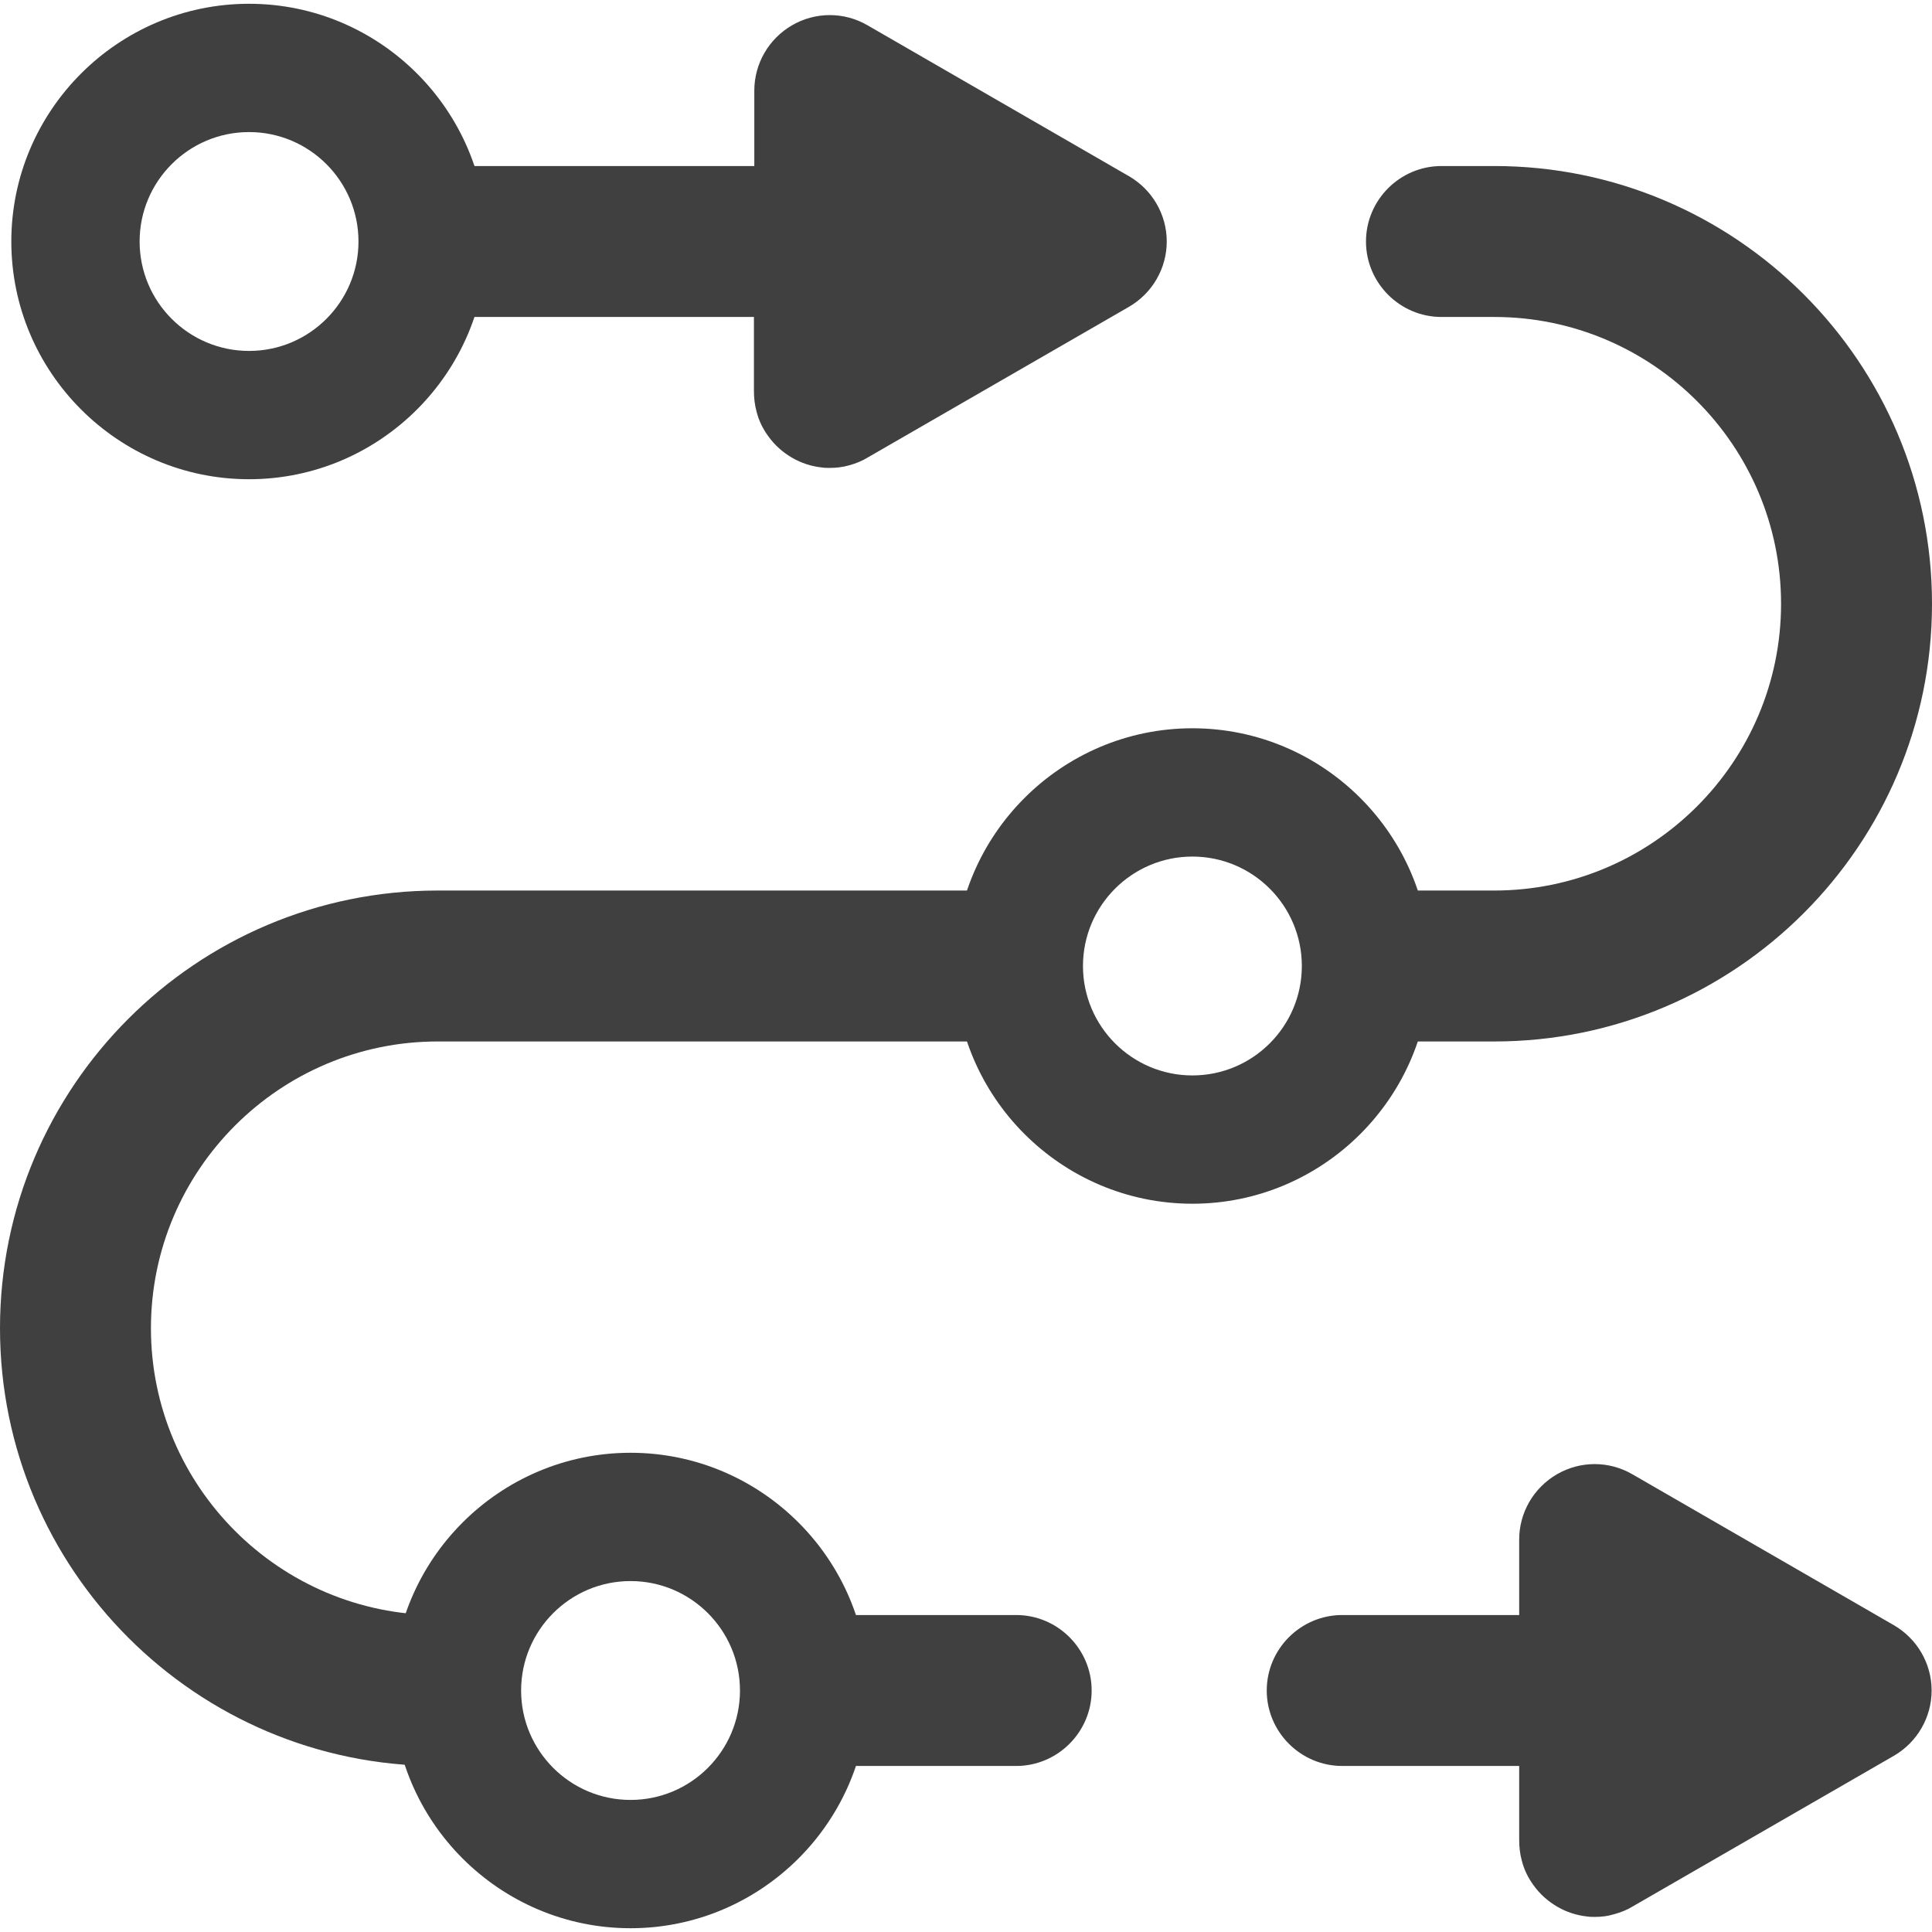 <?xml version="1.0" encoding="utf-8"?>
<!-- Generator: Adobe Illustrator 24.1.2, SVG Export Plug-In . SVG Version: 6.00 Build 0)  -->
<svg version="1.1" id="Layer_1" xmlns="http://www.w3.org/2000/svg" xmlns:xlink="http://www.w3.org/1999/xlink" x="0px" y="0px"
	 viewBox="0 0 512 512" enable-background="new 0 0 512 512" xml:space="preserve">
<path fill="#404040" d="M219.9,124c-0.7,0-1.4,0-2-0.1c-2.9-0.3-5.6-1.2-8-2.6c-2.4-1.4-4.6-3.3-6.3-5.7c-1.4-1.9-2.5-4.1-3.1-6.5
	c-0.5-1.8-0.7-3.7-0.7-5.5V84H122c-11,0-20-9-20-20s9-20,20-20h77.9V24c0-7.1,3.8-13.7,10-17.3c6.2-3.6,13.8-3.6,20,0l69.3,40
	c6.2,3.6,10,10.2,10,17.3s-3.8,13.7-10,17.3l-69,39.8c-1.6,1-3.3,1.7-5.1,2.2C223.4,123.8,221.6,124,219.9,124z"/>
<path fill="#404040" d="M422.7,508c-0.7,0-1.4,0-2-0.1c-2.9-0.3-5.6-1.2-8-2.6c-2.4-1.4-4.6-3.3-6.3-5.7c-1.4-1.9-2.5-4.1-3.1-6.5
	c-0.5-1.8-0.7-3.7-0.7-5.5V468h-46.9c-11,0-20-9-20-20s9-20,20-20h46.9v-20c0-7.1,3.8-13.7,10-17.3c6.2-3.6,13.8-3.6,20,0l69.3,40
	c6.2,3.6,10,10.2,10,17.3s-3.8,13.7-10,17.3l-69,39.8c-1.6,1-3.3,1.7-5.2,2.2C426.1,507.8,424.4,508,422.7,508z"/>
<g>
	<path fill="#404040" d="M66,127C31.3,127,3,98.7,3,64S31.3,1,66,1s63,28.3,63,63S100.7,127,66,127z M66,35c-16,0-29,13-29,29
		s13,29,29,29s29-13,29-29S82,35,66,35z"/>
</g>
<g>
	<path fill="#404040" d="M316,319c-34.7,0-63-28.3-63-63s28.3-63,63-63s63,28.3,63,63S350.7,319,316,319z M316,227
		c-16,0-29,13-29,29c0,16,13,29,29,29s29-13,29-29C345,240,332,227,316,227z"/>
</g>
<g>
	<path fill="#404040" d="M167.1,511c-34.7,0-63-28.3-63-63s28.3-63,63-63s63,28.3,63,63S201.8,511,167.1,511z M167.1,419
		c-16,0-29,13-29,29s13,29,29,29s29-13,29-29S183.1,419,167.1,419z"/>
</g>
<path fill="#404040" d="M269.3,468H217c-11,0-20-9-20-20s9-20,20-20h52.3c11,0,20,9,20,20S280.3,468,269.3,468z"/>
<g>
	<path fill="#404040" d="M117.6,428H116c-41.9,0-76-34.1-76-76s34.1-76,76-76h153.6c-2.7-6.1-4.1-12.9-4.1-20c0-7.1,1.5-13.9,4.1-20
		H116C52,236,0,288,0,352s52,116,116,116h1.6c11,0,20-9,20-20S128.7,428,117.6,428z"/>
	<path fill="#404040" d="M396,44h-14c-11,0-20,9-20,20s9,20,20,20h14c41.9,0,76,34.1,76,76s-34.1,76-76,76h-33.6
		c2.7,6.1,4.1,12.9,4.1,20c0,7.1-1.5,13.9-4.1,20H396c64,0,116-52,116-116S460,44,396,44z"/>
</g>
</svg>
